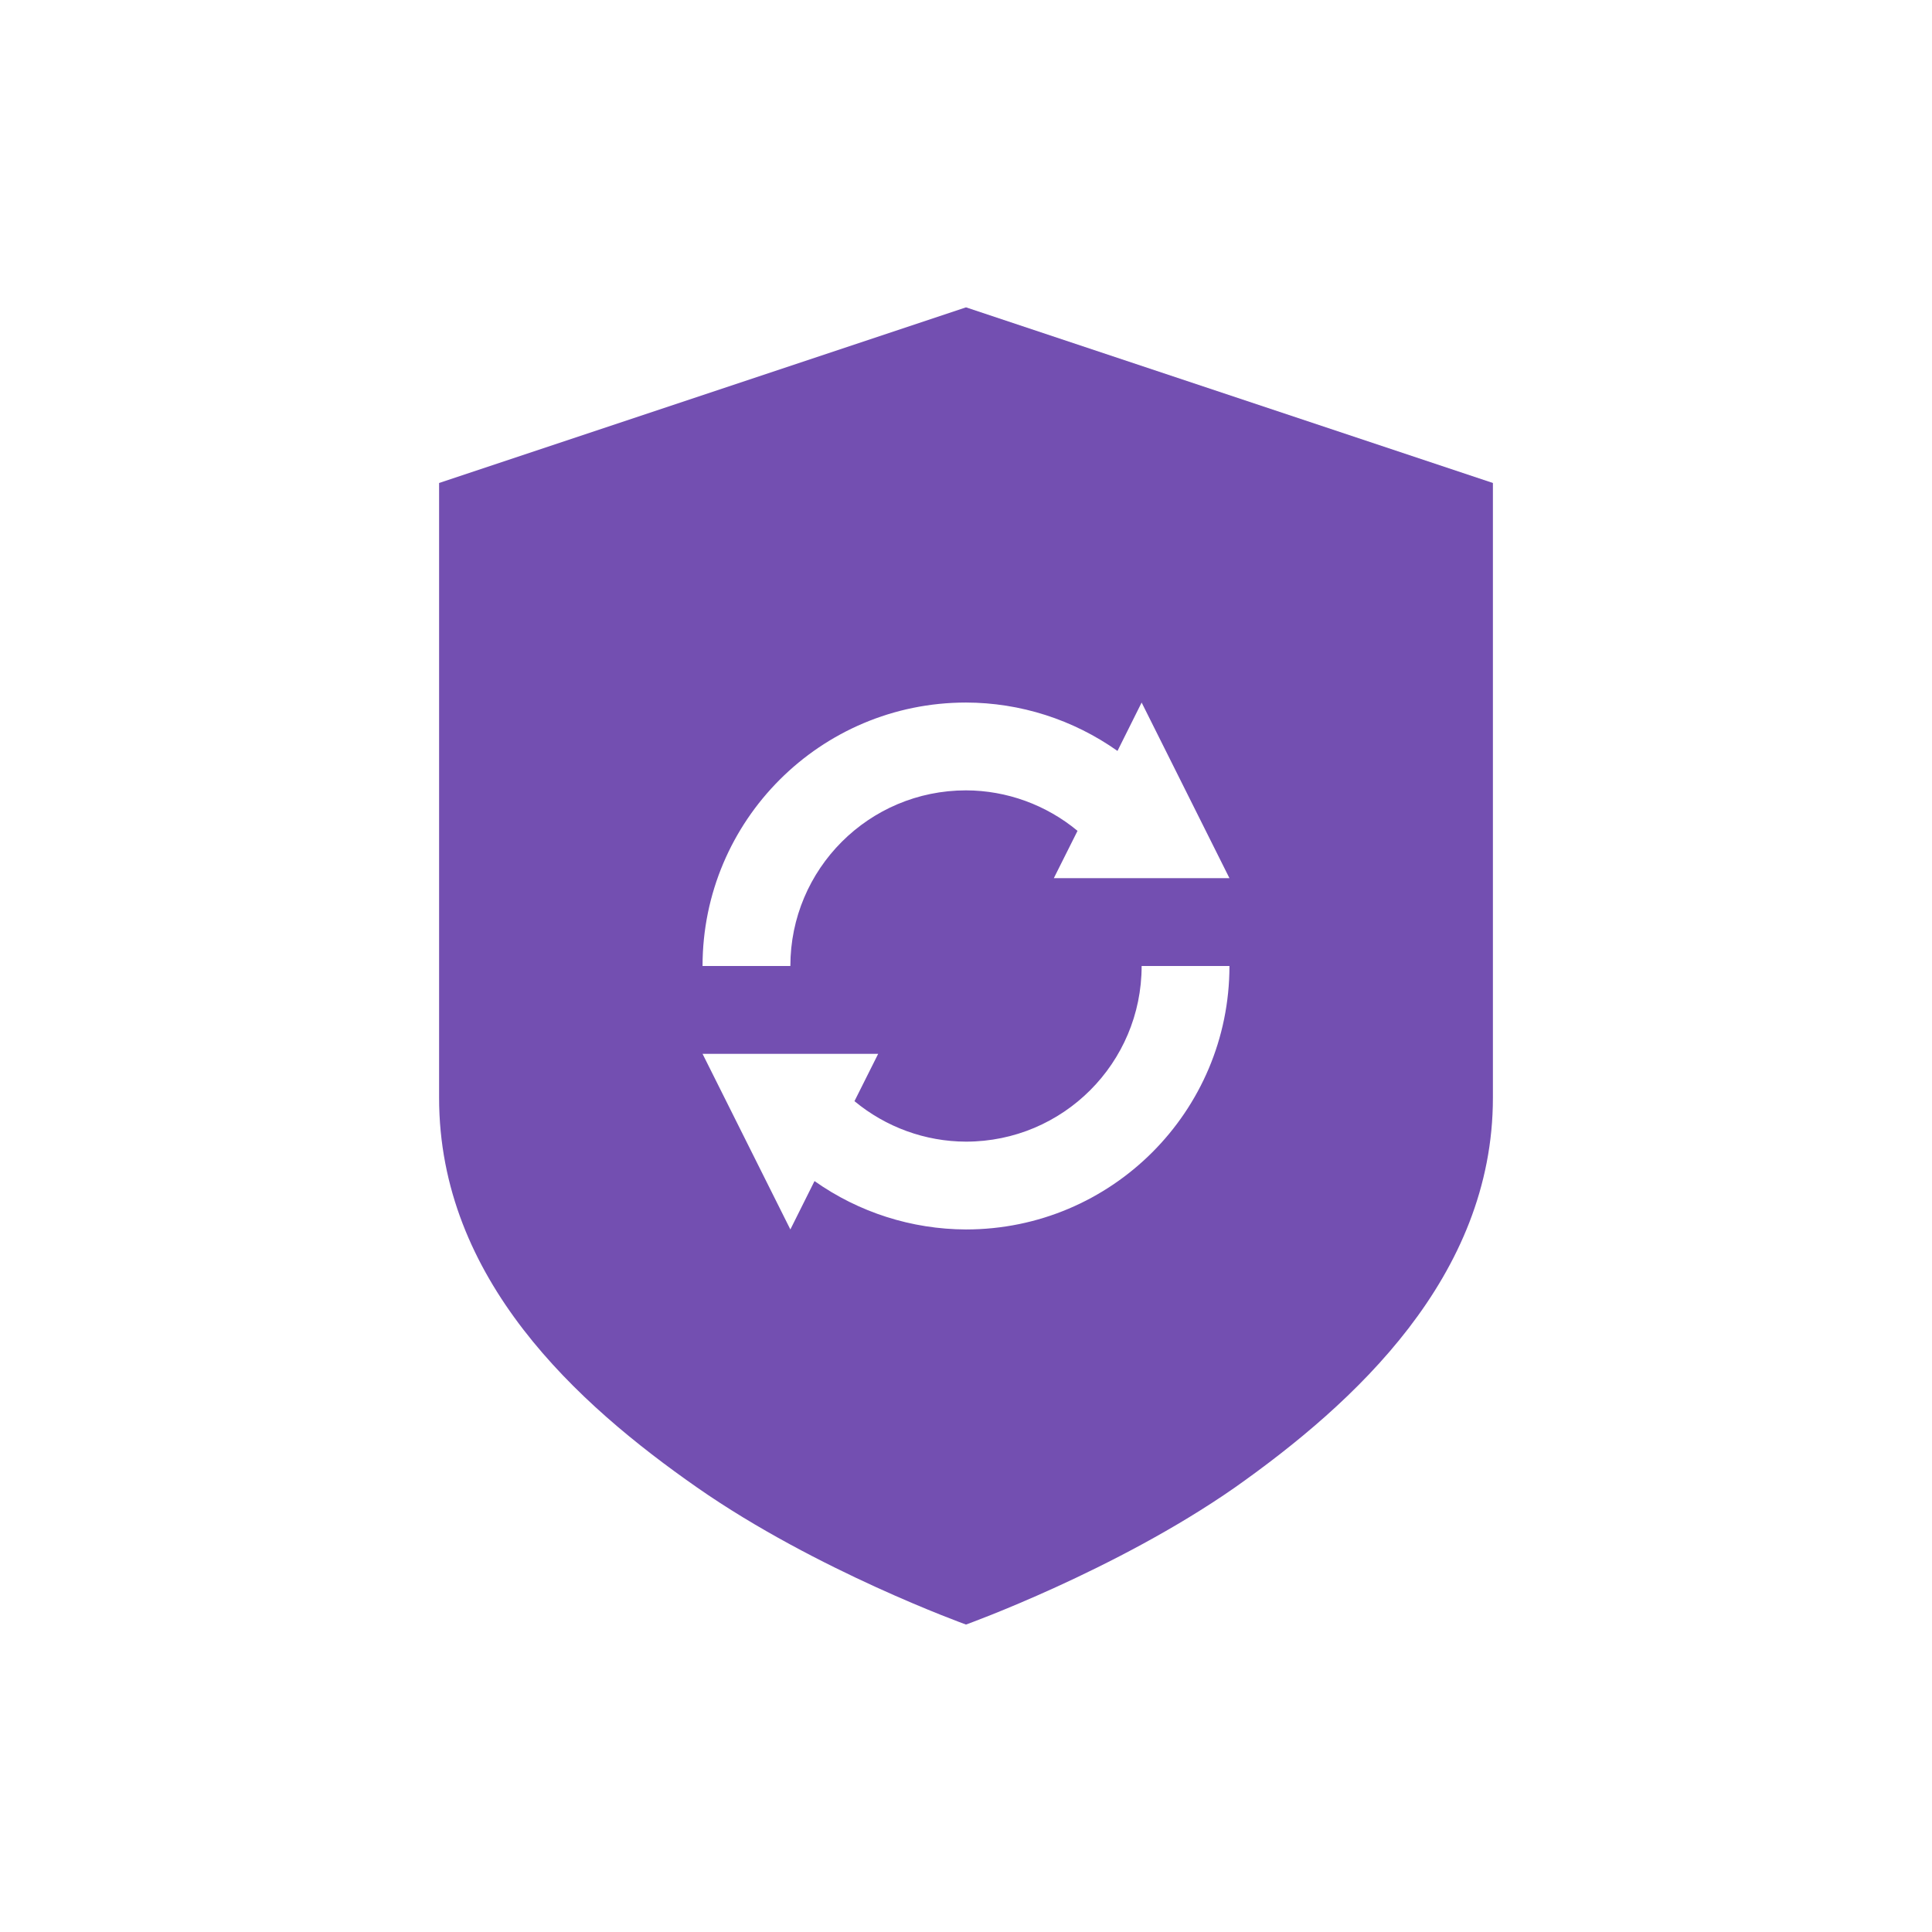 <svg xmlns="http://www.w3.org/2000/svg" width="22" height="22" version="1.1">
 <defs>
  <style id="current-color-scheme" type="text/css">
   .ColorScheme-Text { color:#734fb1; } .ColorScheme-Highlight { color:#4285f4; }
  </style>
 </defs>
 <path style="fill:currentColor" class="ColorScheme-Text" d="m11 3.5-6 2v7c0 2.07 1.579 3.49 2.939 4.439s3.061 1.56 3.061 1.56 1.7-0.611 3.061-1.56c1.36-0.96 2.939-2.4 2.939-4.439v-7zm0 4.5c0.618 0.001 1.22 0.194 1.725 0.551l0.275-0.551 1 2h-2l0.27-0.539c-0.357-0.296-0.806-0.46-1.27-0.461-1.105 0-2 0.895-2 2h-1c0-1.657 1.343-3 3-3zm2 3h1c0 1.657-1.343 3-3 3-0.618-0.002-1.22-0.194-1.725-0.551l-0.275 0.551-1-2h2l-0.27 0.539c0.357 0.296 0.806 0.46 1.27 0.461 1.105 0 2-0.895 2-2z"/>
</svg>
